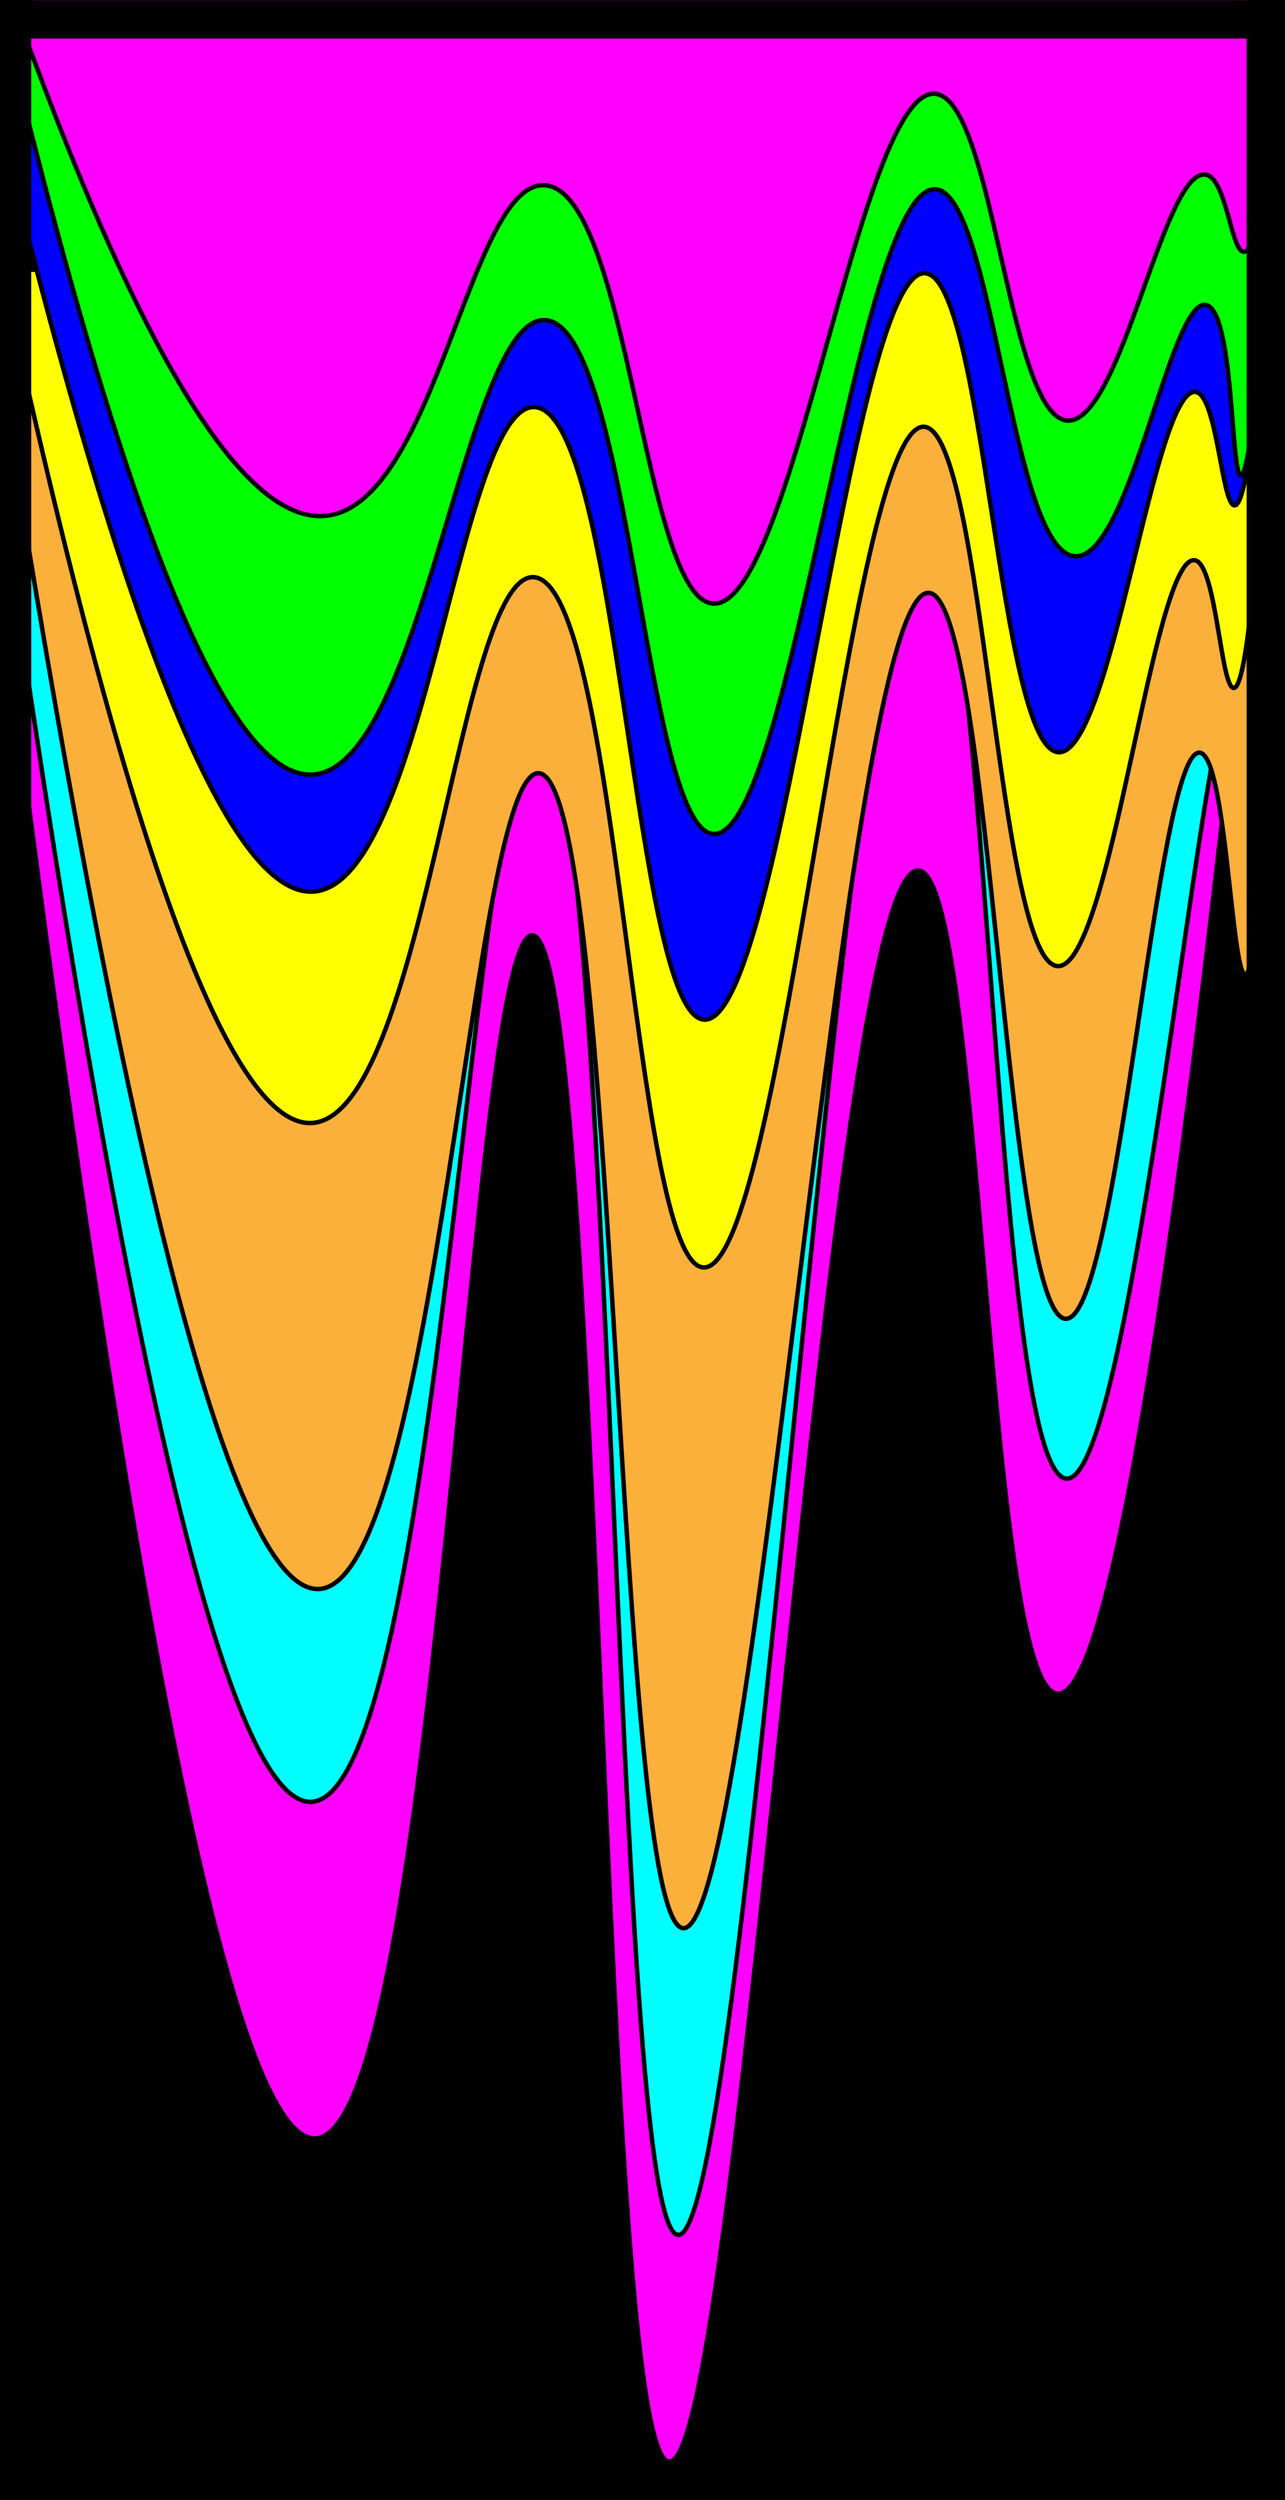 <?xml version="1.0" encoding="utf-8"?>
<!-- Generator: Adobe Illustrator 22.0.1, SVG Export Plug-In . SVG Version: 6.00 Build 0)  -->
<svg version="1.1" id="Layer_1" xmlns="http://www.w3.org/2000/svg" xmlns:xlink="http://www.w3.org/1999/xlink" x="0px" y="0px"
	 viewBox="0 0 288 560" style="enable-background:new 0 0 288 560;" xml:space="preserve">
<style type="text/css">
	.st0{fill:#FF00FF;stroke:#000000;stroke-miterlimit:10;}
	.st1{fill:#00FFFF;stroke:#000000;stroke-miterlimit:10;}
	.st2{fill:#FBB03B;stroke:#000000;stroke-miterlimit:10;}
	.st3{fill:#FFFF00;stroke:#000000;stroke-miterlimit:10;}
	.st4{fill:#0000FF;stroke:#000000;stroke-miterlimit:10;}
	.st5{fill:#00FF00;stroke:#000000;stroke-miterlimit:10;}
	.st6{fill:#FF00FF;}
</style>
<rect x="-1.6" y="0" width="289.6" height="560"/>
<path class="st0" d="M-0.6,124.5C33.6,402.4,55.8,479.6,70.7,479c27.5-1.3,34.5-269.9,48.6-269.5c15.9,0.4,15,341.5,30.7,341.9
	c16.1,0.5,35.5-356.9,55.8-356.4c14.4,0.3,15.2,183.8,31.3,184.4c11.8,0.5,26.6-97.1,42.1-244.1"/>
<path class="st1" d="M0.4,111.9c25.5,178.8,49.5,292.6,69.4,291.7c28.7-1.4,36.2-241.4,50.9-240.9c17.4,0.5,16.3,337.4,31.3,337.9
	c16,0.5,37-382.5,55.8-381.9c14,0.4,14.7,212,31.3,212.5c14.8,0.4,30.7-177.7,37.3-177.1c4,0.4,0.6,64.1,2.5,64.2
	c1.2,0.1,4.1-28.9,9-92.8"/>
<path class="st0" d="M-1.1,77.8C23,178.5,48.2,255.2,69.4,253.4c26.1-2.1,34-122.1,48.9-121.2c17.7,1,17.2,170.8,32.3,171.6
	c16.4,0.9,36.1-199.4,55.1-198.4c13.9,0.7,17.3,107.8,30.7,107.9c11.9,0.1,20.3-84.8,30-84.1c5.9,0.4,7.1,33,10.2,33
	c2.3,0,4.9-18.1,7.1-84.2"/>
<path class="st2" d="M1.3,91.2c24.1,151.7,49.3,267.3,70.6,264.7c26.1-3.2,34-184,48.9-182.7c17.7,1.5,17.2,257.5,32.3,258.7
	c16.4,1.3,36.1-300.5,55.1-299.1c13.9,1,17.3,162.5,30.7,162.6c11.9,0.1,20.3-127.9,30-126.8c5.9,0.6,7.1,49.8,10.2,49.7
	c2.3-0.1,4.9-27.3,7.1-127"/>
<path class="st3" d="M0.4,60.9c32.7,150.3,55,193.6,70.6,190.5c24.5-4.9,32-123.9,48.8-122.1c18.9,2.1,22.1,153.4,37.8,154.6
	c17.8,1.3,32.7-190,49.6-188.3c13.3,1.3,16.5,120.4,29.9,120.8c11.9,0.4,21.3-92.5,30.7-90.9c4.8,0.8,5.8,28.6,8.7,28.6
	c2.3,0,5.3-17.9,8.7-93.1"/>
<path class="st4" d="M0.6,30.4c32.7,133.4,55,171.9,70.6,169.2c24.5-4.3,32-110,48.8-108.4c18.9,1.8,22.1,136.2,37.8,137.2
	c17.8,1.1,32.7-168.7,49.6-167.2c13.3,1.2,16.5,106.9,29.9,107.3c11.9,0.3,21.3-82.1,30.7-80.7c4.8,0.7,5.8,25.4,8.7,25.4
	c2.3,0,5.3-15.9,8.7-82.7"/>
<path class="st5" d="M2.7,12.4c30.6,125.3,52.1,162.2,67.5,161.1c24.8-1.8,34-102.8,52-101.8c19,1.1,22.4,114.7,37.8,115.1
	c17.5,0.5,32-145.1,49.6-144.4c13.1,0.5,17,82,31.5,82.2c12.2,0.2,21.1-57.4,29.1-56.3c6.4,0.9,5.6,38.1,7.9,38.2
	c1.8,0.1,4.7-23.2,9.4-94.2"/>
<path class="st0" d="M2.7,0c32.7,91.1,55,117.4,70.6,115.5c24.5-2.9,32-75.1,48.8-74c18.9,1.2,22.1,93,37.8,93.7
	C177.7,136,192.6,20,209.5,21c13.3,0.8,16.5,73,29.9,73.2c11.9,0.2,21.3-56.1,30.7-55.1c4.8,0.5,5.8,17.4,8.7,17.3
	c2.3,0,5.3-10.8,8.7-56.4"/>
<path d="M7,560h-8.6V0H7c0,72.1,0,144.3,0,216.4C7,331,7,445.5,7,560z"/>
<rect x="279.4" y="0" width="8.6" height="560"/>
<rect x="138.7" y="411.4" transform="matrix(-1.836970e-16 1 -1 -1.836970e-16 698.711 412.683)" width="8.6" height="288.6"/>
<rect x="139.4" y="-140" transform="matrix(-1.836970e-16 1 -1 -1.836970e-16 147.978 -139.373)" width="8.6" height="288.6"/>
<path d="M-145.7,302.7"/>
<path class="st6" d="M74.6,440.8"/>
</svg>
